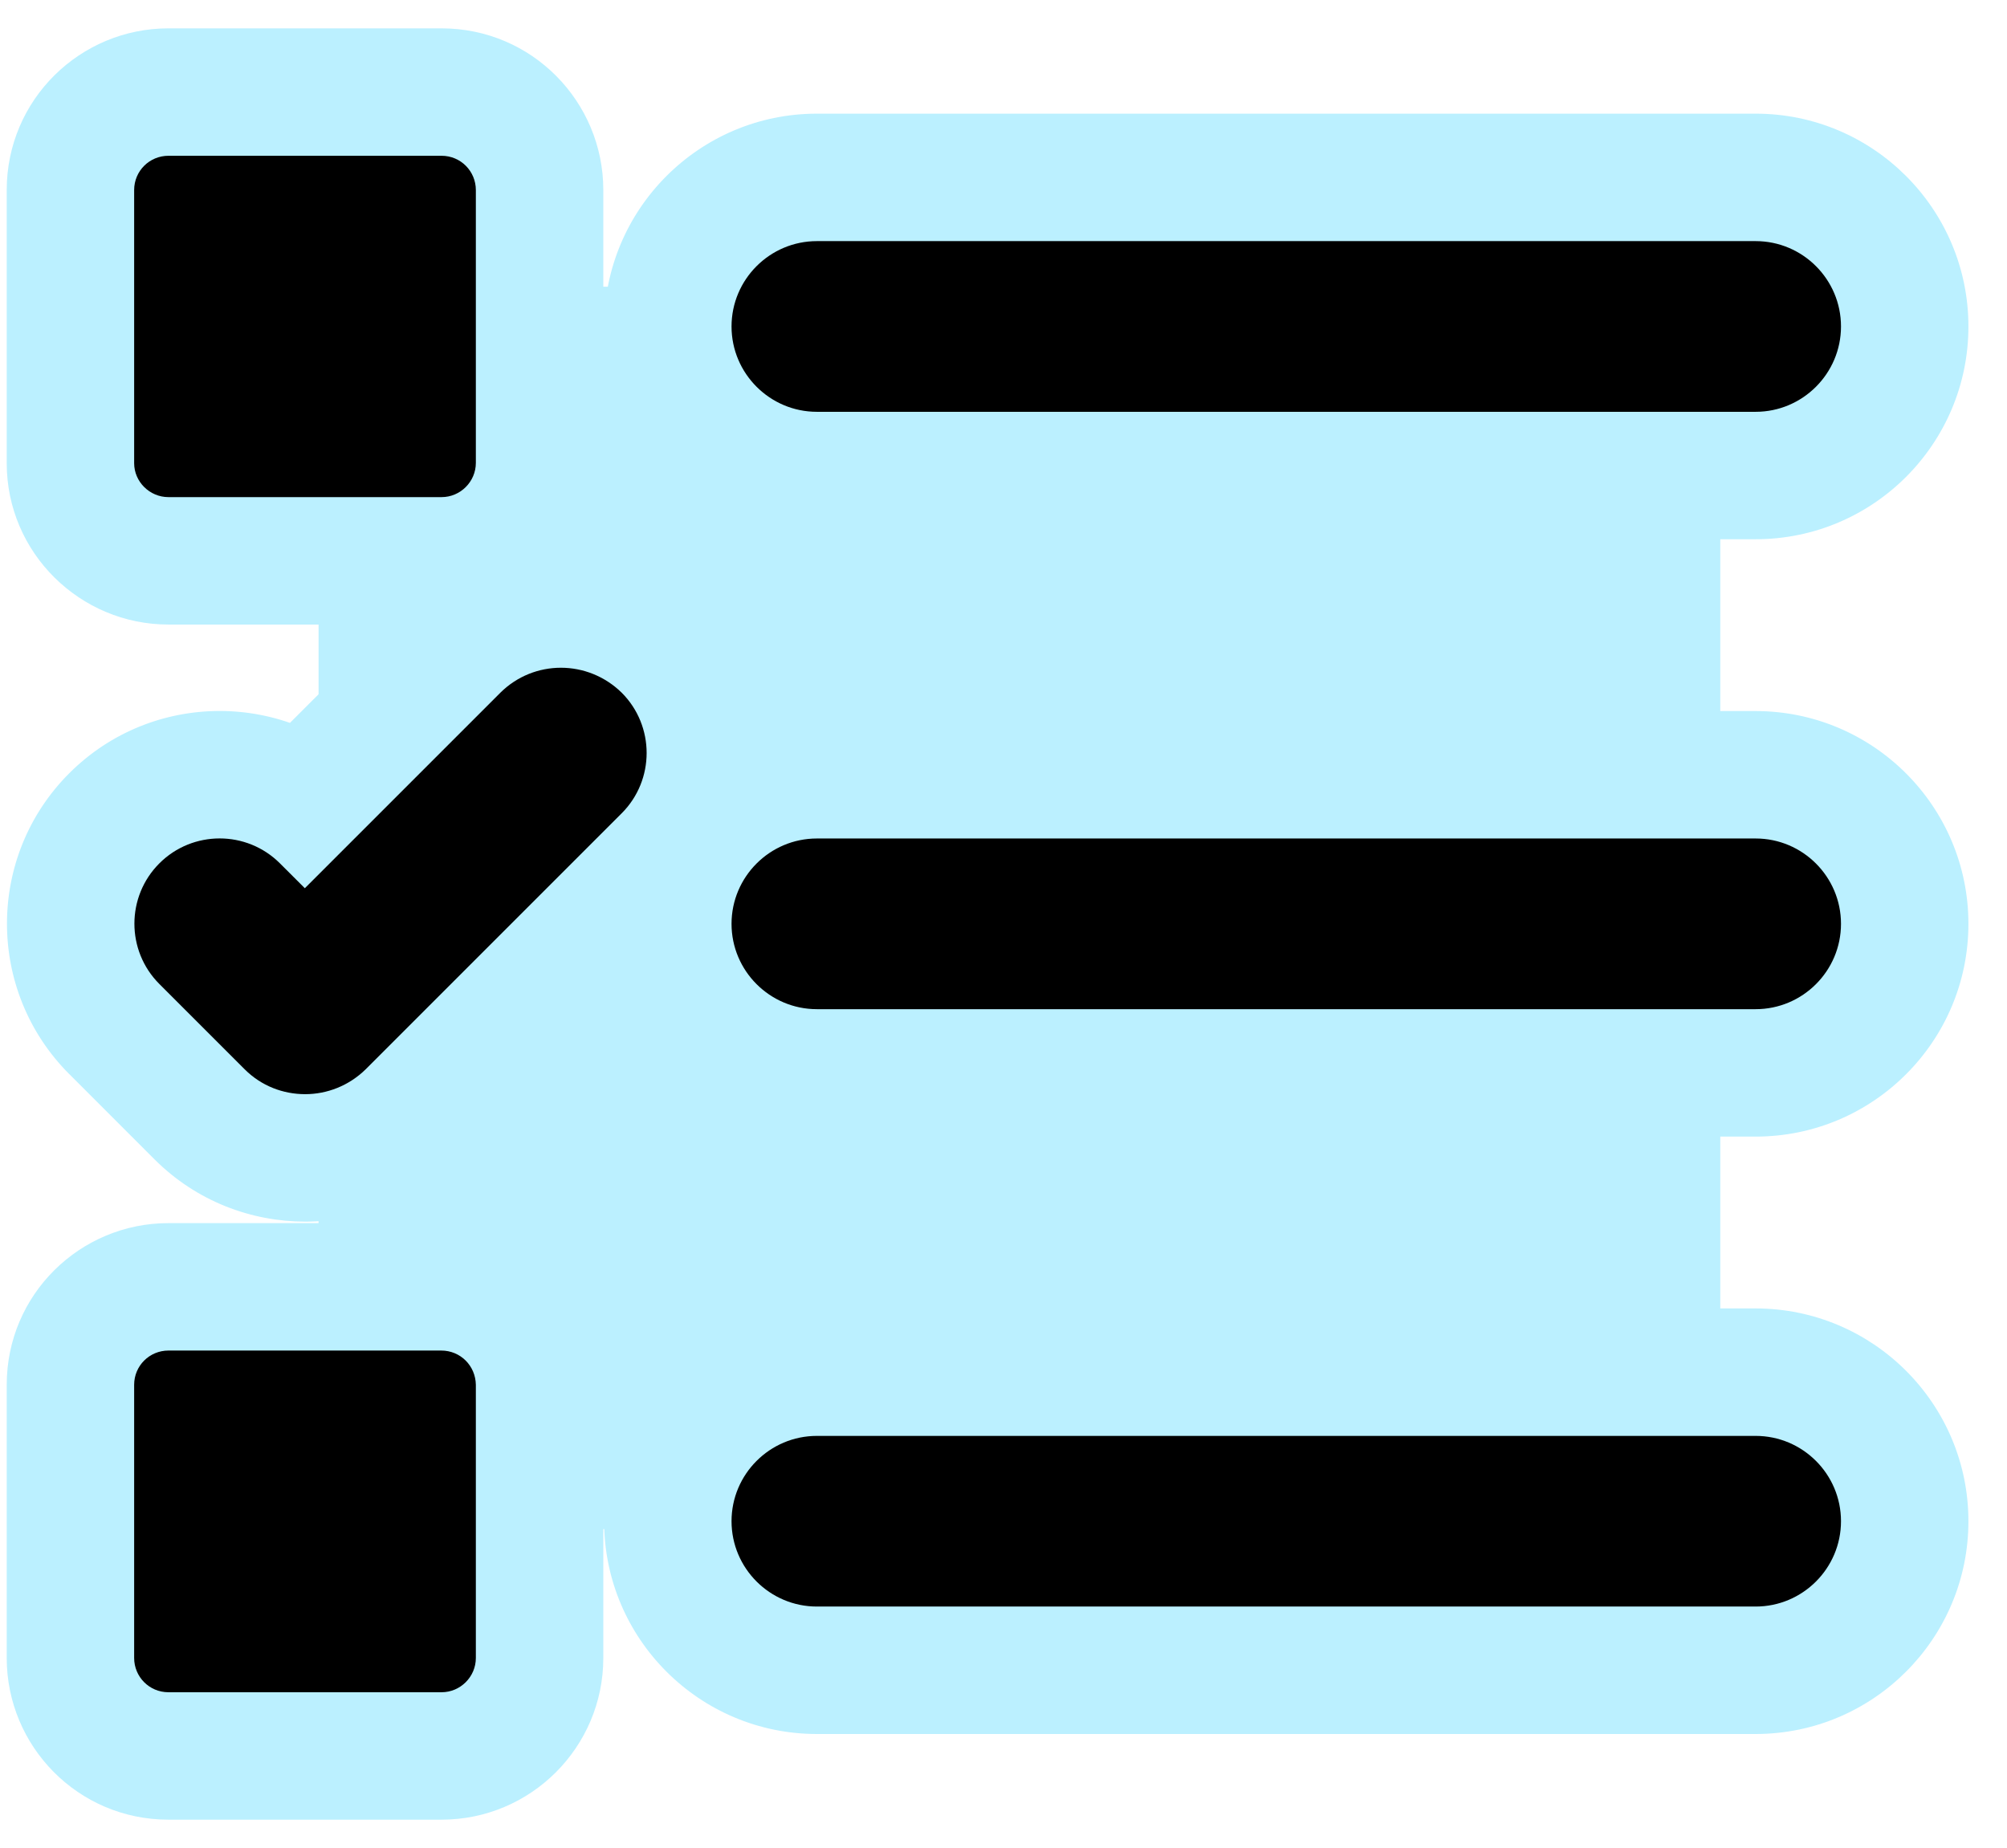 <svg width="63" height="58" viewBox="0 0 63 58" fill="none" xmlns="http://www.w3.org/2000/svg">
<path d="M13.851 42.395C14.452 42.395 14.927 42.87 14.938 43.471V52.045C14.938 52.636 14.452 53.121 13.861 53.121H5.287C4.686 53.121 4.211 52.636 4.211 52.045V43.471C4.211 42.87 4.696 42.395 5.287 42.395H13.851ZM55.11 45.073C56.587 45.073 57.789 46.276 57.789 47.752C57.789 49.228 56.587 50.431 55.11 50.432H25.643C24.166 50.432 22.963 49.228 22.963 47.752C22.963 46.276 24.166 45.073 25.643 45.073H55.11ZM15.707 21.744C16.762 20.7 18.449 20.7 19.515 21.744C20.558 22.788 20.559 24.486 19.515 25.53L11.477 33.566C10.95 34.083 10.265 34.348 9.579 34.348C8.894 34.348 8.208 34.094 7.681 33.566L5.002 30.888C3.958 29.843 3.958 28.146 5.002 27.102C6.046 26.058 7.744 26.058 8.788 27.102L9.568 27.882L15.707 21.744ZM55.11 26.321C56.587 26.321 57.789 27.523 57.789 29C57.789 30.477 56.587 31.679 55.11 31.679H25.643C24.166 31.679 22.963 30.477 22.963 29C22.963 27.523 24.166 26.321 25.643 26.321H55.11ZM13.861 4.89C14.463 4.89 14.938 5.375 14.938 5.966V14.529C14.938 15.12 14.452 15.605 13.861 15.605H5.287C4.696 15.605 4.211 15.12 4.211 14.54V5.966C4.211 5.365 4.696 4.89 5.287 4.89H13.861ZM55.11 7.568C56.587 7.568 57.789 8.772 57.789 10.248C57.789 11.724 56.587 12.927 55.11 12.927H25.643C24.166 12.927 22.963 11.725 22.963 10.248C22.963 8.771 24.166 7.568 25.643 7.568H55.11Z" fill="#BBF0FF"/>
<path d="M14.938 43.471H18.938V43.436L18.937 43.401L14.938 43.471ZM55.11 45.073L55.111 41.073H55.11V45.073ZM57.789 47.752L61.789 47.752L61.789 47.751L57.789 47.752ZM55.11 50.432L55.11 54.432L55.111 54.432L55.11 50.432ZM22.963 47.752L18.963 47.751V47.752H22.963ZM15.707 21.744L12.893 18.901L12.886 18.909L12.879 18.916L15.707 21.744ZM19.515 21.744L22.343 18.916L22.329 18.902L22.315 18.888L19.515 21.744ZM19.515 25.53L22.343 28.359L22.343 28.359L19.515 25.53ZM11.477 33.566L14.277 36.423L14.292 36.409L14.306 36.395L11.477 33.566ZM9.579 34.348L9.579 38.348H9.579V34.348ZM7.681 33.566L10.509 30.738L7.681 33.566ZM5.002 30.888L2.173 33.716L2.174 33.716L5.002 30.888ZM5.002 27.102L2.174 24.273L2.174 24.273L5.002 27.102ZM8.788 27.102L11.617 24.273L11.616 24.273L8.788 27.102ZM9.568 27.882L6.74 30.71L9.568 33.538L12.397 30.71L9.568 27.882ZM55.11 26.321L55.111 22.321H55.11V26.321ZM57.789 29L61.789 29L61.789 29L57.789 29ZM55.11 31.679L55.11 35.679L55.111 35.679L55.11 31.679ZM22.963 29L18.963 29V29H22.963ZM5.287 4.89V8.89V4.89ZM55.11 7.568L55.111 3.568H55.11V7.568ZM57.789 10.248L61.789 10.249V10.248H57.789ZM55.11 12.927L55.11 16.927L55.111 16.927L55.11 12.927ZM22.963 10.248L18.963 10.248L18.963 10.249L22.963 10.248ZM13.851 42.395V46.395C12.231 46.395 10.965 45.082 10.938 43.541L14.938 43.471L18.937 43.401C18.889 40.657 16.673 38.395 13.851 38.395V42.395ZM14.938 43.471H10.938V52.045H14.938H18.938V43.471H14.938ZM14.938 52.045H10.938C10.938 50.426 12.243 49.121 13.861 49.121V53.121V57.121C16.661 57.121 18.938 54.845 18.938 52.045H14.938ZM13.861 53.121V49.121H5.287V53.121V57.121H13.861V53.121ZM5.287 53.121V49.121C6.921 49.121 8.211 50.452 8.211 52.045H4.211H0.211C0.211 54.819 2.451 57.121 5.287 57.121V53.121ZM4.211 52.045H8.211V43.471H4.211H0.211V52.045H4.211ZM4.211 43.471H8.211C8.211 45.104 6.88 46.395 5.287 46.395V42.395V38.395C2.513 38.395 0.211 40.635 0.211 43.471H4.211ZM5.287 42.395V46.395H13.851V42.395V38.395H5.287V42.395ZM55.11 45.073L55.11 49.073C54.377 49.073 53.789 48.485 53.789 47.753L57.789 47.752L61.789 47.751C61.788 44.067 58.796 41.074 55.111 41.073L55.11 45.073ZM57.789 47.752H53.789C53.789 47.021 54.376 46.432 55.11 46.432L55.11 50.432L55.111 54.432C58.798 54.431 61.789 51.436 61.789 47.752H57.789ZM55.11 50.432V46.432H25.643V50.432V54.432H55.11V50.432ZM25.643 50.432V46.432C26.375 46.432 26.963 47.019 26.963 47.752H22.963H18.963C18.963 51.438 21.957 54.432 25.643 54.432V50.432ZM22.963 47.752L26.963 47.753C26.963 48.486 26.374 49.073 25.643 49.073V45.073V41.073C21.958 41.073 18.963 44.065 18.963 47.751L22.963 47.752ZM25.643 45.073V49.073H55.11V45.073V41.073H25.643V45.073ZM15.707 21.744L18.521 24.587C18.009 25.093 17.197 25.073 16.715 24.601L19.515 21.744L22.315 18.888C19.702 16.326 15.514 16.307 12.893 18.901L15.707 21.744ZM19.515 21.744L16.686 24.572C16.169 24.055 16.168 23.22 16.686 22.702L19.515 25.53L22.343 28.359C24.95 25.752 24.949 21.522 22.343 18.916L19.515 21.744ZM19.515 25.53L16.686 22.702L8.649 30.738L11.477 33.566L14.306 36.395L22.343 28.359L19.515 25.53ZM11.477 33.566L8.678 30.71C8.911 30.481 9.236 30.348 9.579 30.348V34.348V38.348C11.293 38.348 12.989 37.685 14.277 36.423L11.477 33.566ZM9.579 34.348L9.579 30.348C9.886 30.348 10.239 30.468 10.509 30.738L7.681 33.566L4.852 36.395C6.177 37.719 7.901 38.347 9.579 38.348L9.579 34.348ZM7.681 33.566L10.509 30.738L7.83 28.059L5.002 30.888L2.174 33.716L4.852 36.395L7.681 33.566ZM5.002 30.888L7.831 28.059C8.348 28.577 8.349 29.412 7.83 29.93L5.002 27.102L2.174 24.273C-0.433 26.88 -0.432 31.11 2.173 33.716L5.002 30.888ZM5.002 27.102L7.83 29.93C7.312 30.448 6.478 30.448 5.96 29.93L8.788 27.102L11.616 24.273C9.01 21.667 4.78 21.667 2.174 24.273L5.002 27.102ZM8.788 27.102L5.96 29.93L6.74 30.71L9.568 27.882L12.397 25.053L11.617 24.273L8.788 27.102ZM9.568 27.882L12.397 30.71L18.535 24.573L15.707 21.744L12.879 18.916L6.74 25.053L9.568 27.882ZM55.11 26.321L55.11 30.321C54.378 30.321 53.789 29.733 53.789 29L57.789 29L61.789 29C61.789 25.314 58.796 22.322 55.111 22.321L55.11 26.321ZM57.789 29H53.789C53.789 28.267 54.378 27.679 55.11 27.679L55.11 31.679L55.111 35.679C58.796 35.678 61.789 32.686 61.789 29H57.789ZM55.11 31.679V27.679H25.643V31.679V35.679H55.11V31.679ZM25.643 31.679V27.679C26.373 27.679 26.963 28.265 26.963 29H22.963H18.963C18.963 32.688 21.959 35.679 25.643 35.679V31.679ZM22.963 29L26.963 29C26.963 29.734 26.373 30.321 25.643 30.321V26.321V22.321C21.959 22.321 18.963 25.312 18.963 29L22.963 29ZM25.643 26.321V30.321H55.11V26.321V22.321H25.643V26.321ZM13.861 4.89V8.89C12.228 8.89 10.938 7.559 10.938 5.966H14.938H18.938C18.938 3.192 16.697 0.89 13.861 0.89V4.89ZM14.938 5.966H10.938V14.529H14.938H18.938V5.966H14.938ZM14.938 14.529H10.938C10.938 12.911 12.243 11.605 13.861 11.605V15.605V19.605C16.661 19.605 18.938 17.329 18.938 14.529H14.938ZM13.861 15.605V11.605H5.287V15.605V19.605H13.861V15.605ZM5.287 15.605V11.605C6.879 11.605 8.211 12.884 8.211 14.54H4.211H0.211C0.211 17.356 2.514 19.605 5.287 19.605V15.605ZM4.211 14.54H8.211V5.966H4.211H0.211V14.54H4.211ZM4.211 5.966H8.211C8.211 7.599 6.88 8.89 5.287 8.89L5.287 4.89L5.287 0.89C2.513 0.89 0.211 3.13 0.211 5.966H4.211ZM5.287 4.89V8.89H13.861V4.89V0.89H5.287V4.89ZM55.11 7.568L55.11 11.568C54.376 11.568 53.789 10.979 53.789 10.248H57.789H61.789C61.789 6.564 58.798 3.569 55.111 3.568L55.11 7.568ZM57.789 10.248L53.789 10.248C53.789 9.515 54.377 8.927 55.11 8.927L55.11 12.927L55.111 16.927C58.796 16.927 61.789 13.933 61.789 10.249L57.789 10.248ZM55.11 12.927V8.927H25.643V12.927V16.927H55.11V12.927ZM25.643 12.927V8.927C26.374 8.927 26.963 9.514 26.963 10.248L22.963 10.248L18.963 10.249C18.963 13.935 21.958 16.927 25.643 16.927V12.927ZM22.963 10.248H26.963C26.963 10.981 26.375 11.568 25.643 11.568V7.568V3.568C21.957 3.568 18.963 6.562 18.963 10.248H22.963ZM25.643 7.568V11.568H55.11V7.568V3.568H25.643V7.568Z" fill="#BBF0FF"/>
<rect x="10.5" y="9.5" width="43" height="38" fill="#BBF0FF" stroke="#BBF0FF"/>
<path d="M15.707 21.744L9.569 27.882L8.788 27.102C7.744 26.058 6.046 26.058 5.002 27.102C3.958 28.146 3.958 29.844 5.002 30.888L7.681 33.567C8.208 34.094 8.894 34.347 9.579 34.347C10.265 34.347 10.95 34.084 11.478 33.567L19.515 25.53C20.559 24.486 20.559 22.788 19.515 21.744C18.449 20.7 16.762 20.7 15.707 21.744ZM5.287 15.605H13.861C14.452 15.605 14.937 15.12 14.937 14.53V5.966C14.937 5.375 14.463 4.89 13.861 4.89H5.287C4.696 4.89 4.211 5.364 4.211 5.966V14.54C4.211 15.12 4.696 15.605 5.287 15.605ZM13.851 42.395H5.287C4.696 42.395 4.211 42.869 4.211 43.47V52.045C4.211 52.636 4.686 53.121 5.287 53.121H13.861C14.452 53.121 14.937 52.636 14.937 52.045V43.47C14.927 42.869 14.452 42.395 13.851 42.395ZM25.642 12.927H55.11C56.587 12.927 57.789 11.724 57.789 10.248C57.789 8.771 56.587 7.569 55.11 7.569H25.642C24.166 7.569 22.963 8.771 22.963 10.248C22.963 11.724 24.166 12.927 25.642 12.927ZM55.11 26.321H25.642C24.166 26.321 22.963 27.523 22.963 29C22.963 30.477 24.166 31.679 25.642 31.679H55.11C56.587 31.679 57.789 30.477 57.789 29C57.789 27.523 56.587 26.321 55.11 26.321ZM55.11 45.074H25.642C24.166 45.074 22.963 46.276 22.963 47.752C22.963 49.229 24.166 50.431 25.642 50.431H55.11C56.587 50.431 57.789 49.229 57.789 47.752C57.789 46.276 56.587 45.074 55.11 45.074Z" fill="black"/>
</svg>
